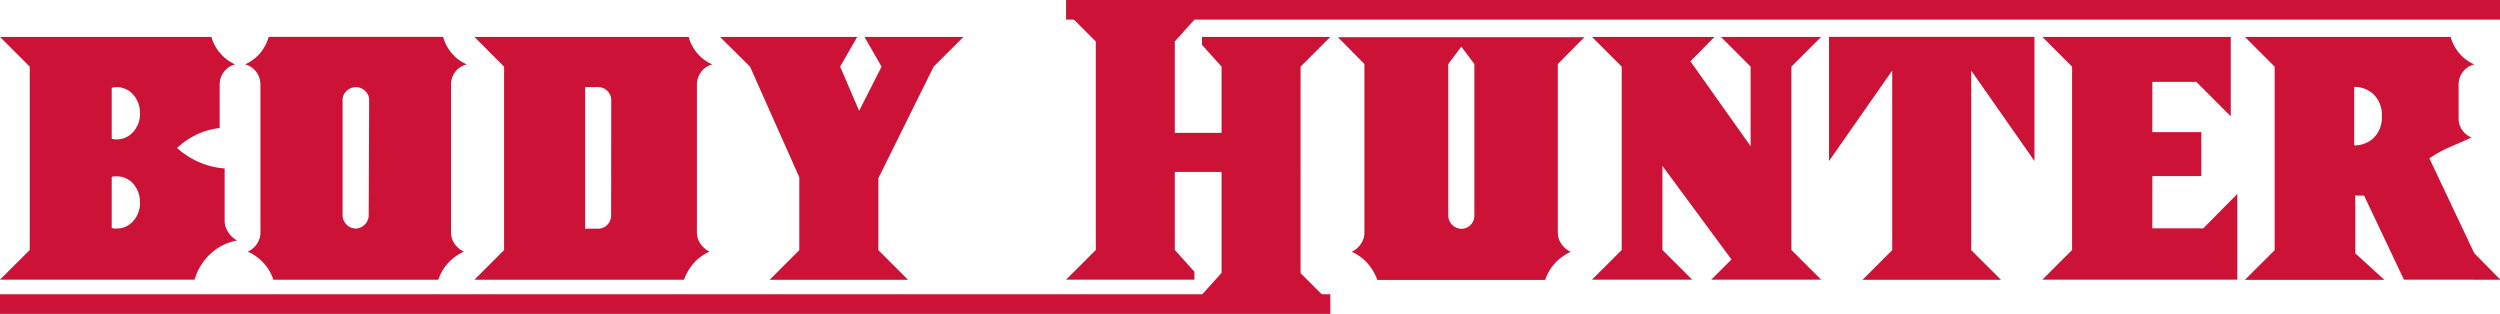 <svg id="Слой_3" data-name="Слой 3" xmlns="http://www.w3.org/2000/svg" viewBox="0 0 382.62 48.04"><defs><style>.cls-1{fill:#cc1236;}</style></defs><path class="cls-1" d="M115,281a8,8,0,0,0-4.11,2.06,8.58,8.58,0,0,0-2.42,3.94H78.69l4.55-4.54V254.4l-4.55-4.55h32.36a6.32,6.32,0,0,0,1.36,2.52,6.46,6.46,0,0,0,2.27,1.69,2.94,2.94,0,0,0-1.69,1.11,3.12,3.12,0,0,0-.68,2v6.62a11.55,11.55,0,0,0-3.53,1,12.31,12.31,0,0,0-3,2.06,12.57,12.57,0,0,0,3.29,2.13,12,12,0,0,0,4,1v8a3,3,0,0,0,.56,1.77A3.34,3.34,0,0,0,115,281Zm-14.9-19.49a4.06,4.06,0,0,0-1-2.8,3.28,3.28,0,0,0-2.54-1.17,2.29,2.29,0,0,0-.77.1v7.79a2.29,2.29,0,0,0,.77.1,3.28,3.28,0,0,0,2.54-1.17A4.12,4.12,0,0,0,100.12,261.51Zm0,13.69a4.12,4.12,0,0,0-1-2.85,3.27,3.27,0,0,0-2.54-1.16,2.49,2.49,0,0,0-.41,0l-.36.07v7.84l.36.07a2.49,2.49,0,0,0,.41,0,3.27,3.27,0,0,0,2.54-1.16A4.12,4.12,0,0,0,100.12,275.2Z" transform="translate(-78.69 -244.2)"/><path class="cls-1" d="M150.14,254.06a3,3,0,0,0-1.75,1.11,3.17,3.17,0,0,0-.67,2v22.59a3,3,0,0,0,.55,1.76,3.44,3.44,0,0,0,1.43,1.19,7.27,7.27,0,0,0-2.42,1.74,7,7,0,0,0-1.5,2.56H120.53a7,7,0,0,0-1.5-2.56,7.27,7.27,0,0,0-2.42-1.74,3.32,3.32,0,0,0,1.41-1.19,3.14,3.14,0,0,0,.53-1.76V257.16a3.18,3.18,0,0,0-.68-2,2.94,2.94,0,0,0-1.69-1.11,6.23,6.23,0,0,0,2.3-1.69,6.65,6.65,0,0,0,1.33-2.52h26.7a6.51,6.51,0,0,0,1.33,2.52A6.15,6.15,0,0,0,150.14,254.06Zm-14.95,5.47a1.87,1.87,0,0,0-.61-1.41,2,2,0,0,0-1.42-.58,2,2,0,0,0-1.43.58,1.91,1.91,0,0,0-.61,1.41v17.65a2.07,2.07,0,0,0,2,2,2.07,2.07,0,0,0,2-2Z" transform="translate(-78.69 -244.2)"/><path class="cls-1" d="M187.72,254.06a2.94,2.94,0,0,0-1.69,1.11,3.18,3.18,0,0,0-.68,2v22.59a3,3,0,0,0,.56,1.76,3.5,3.5,0,0,0,1.38,1.19,7,7,0,0,0-2.4,1.74,7.87,7.87,0,0,0-1.52,2.56H151.3l4.54-4.54V254.4l-4.54-4.55h32.79a6.51,6.51,0,0,0,1.33,2.52A6.23,6.23,0,0,0,187.72,254.06Zm-15.48,5.47a2,2,0,0,0-2-2h-2v21.67h2a1.88,1.88,0,0,0,1.4-.6,2,2,0,0,0,.58-1.43Z" transform="translate(-78.69 -244.2)"/><path class="cls-1" d="M221.58,254.4l-8.46,17.08v11l4.54,4.54H196.48l4.54-4.54V271.33l-7.54-16.93-4.6-4.55h21l-2.61,4.55,2.91,6.77,3.43-6.77L211,249.85h15.14Z" transform="translate(-78.69 -244.2)"/><path class="cls-1" d="M262.65,290.51V289.3l3-3.34V270.51h-7.16v11.95l3,3.33V287H241.85l4.55-4.54V250.55L241.85,246h19.64v1.21l-3,3.33v14h7.16V254.4l-3-3.34v-1.21h19.64l-4.55,4.55V286l4.55,4.55Z" transform="translate(-78.69 -244.2)"/><path class="cls-1" d="M317.11,254v25.79a3,3,0,0,0,.56,1.76,3.44,3.44,0,0,0,1.43,1.19,7.27,7.27,0,0,0-2.42,1.74,7,7,0,0,0-1.5,2.56H289.49a7.87,7.87,0,0,0-1.52-2.56,7.05,7.05,0,0,0-2.39-1.74,3.64,3.64,0,0,0,1.38-1.19,3,3,0,0,0,.55-1.76V254l-4.06-4.11h37.73Zm-12.77,0-2-2.66-2,2.66v23.22a2.07,2.07,0,0,0,2,2,2,2,0,0,0,2-2Z" transform="translate(-78.69 -244.2)"/><path class="cls-1" d="M340.6,287l3.09-3.09-10.57-14.32v12.87l4.55,4.54H322.34l4.55-4.54V254.4l-4.55-4.55h18.74l-3.68,3.73,9.22,13V254.4l-4.55-4.55h15.34l-4.55,4.55v28.06l4.55,4.54Z" transform="translate(-78.69 -244.2)"/><path class="cls-1" d="M380.38,255v27.48l4.55,4.54H363.75l4.54-4.54V255l-9.67,13.84v-19h31.44v19Z" transform="translate(-78.69 -244.2)"/><path class="cls-1" d="M391.27,287l4.55-4.54V254.4l-4.55-4.55H420.1V262l-5.27-5.27H408.1v7.69h7.5v6.73h-7.5v8h7.79l5.22-5.27V287Z" transform="translate(-78.69 -244.2)"/><path class="cls-1" d="M446.61,287l-6.1-12.86c-.26,0-.49,0-.7,0s-.43,0-.65-.07v8.9l4.45,4.06H422.27l4.55-4.54V254.4l-4.55-4.55h31.49a6.65,6.65,0,0,0,1.33,2.52,6.23,6.23,0,0,0,2.3,1.69,3,3,0,0,0-1.74,1.11,3.18,3.18,0,0,0-.68,2v5.17a3,3,0,0,0,.56,1.77,3.12,3.12,0,0,0,1.43,1.14l-3.46,1.52a17.62,17.62,0,0,0-3,1.67l6.87,14.51,4,4.06Zm-3.39-25a4.35,4.35,0,0,0-1.23-3.33,4.19,4.19,0,0,0-3-1.17v8.95a4.19,4.19,0,0,0,3-1.16A4.3,4.3,0,0,0,443.22,262Z" transform="translate(-78.69 -244.2)"/><rect class="cls-1" y="45.04" width="203.6" height="3"/><rect class="cls-1" x="163.16" width="219.46" height="3"/></svg>